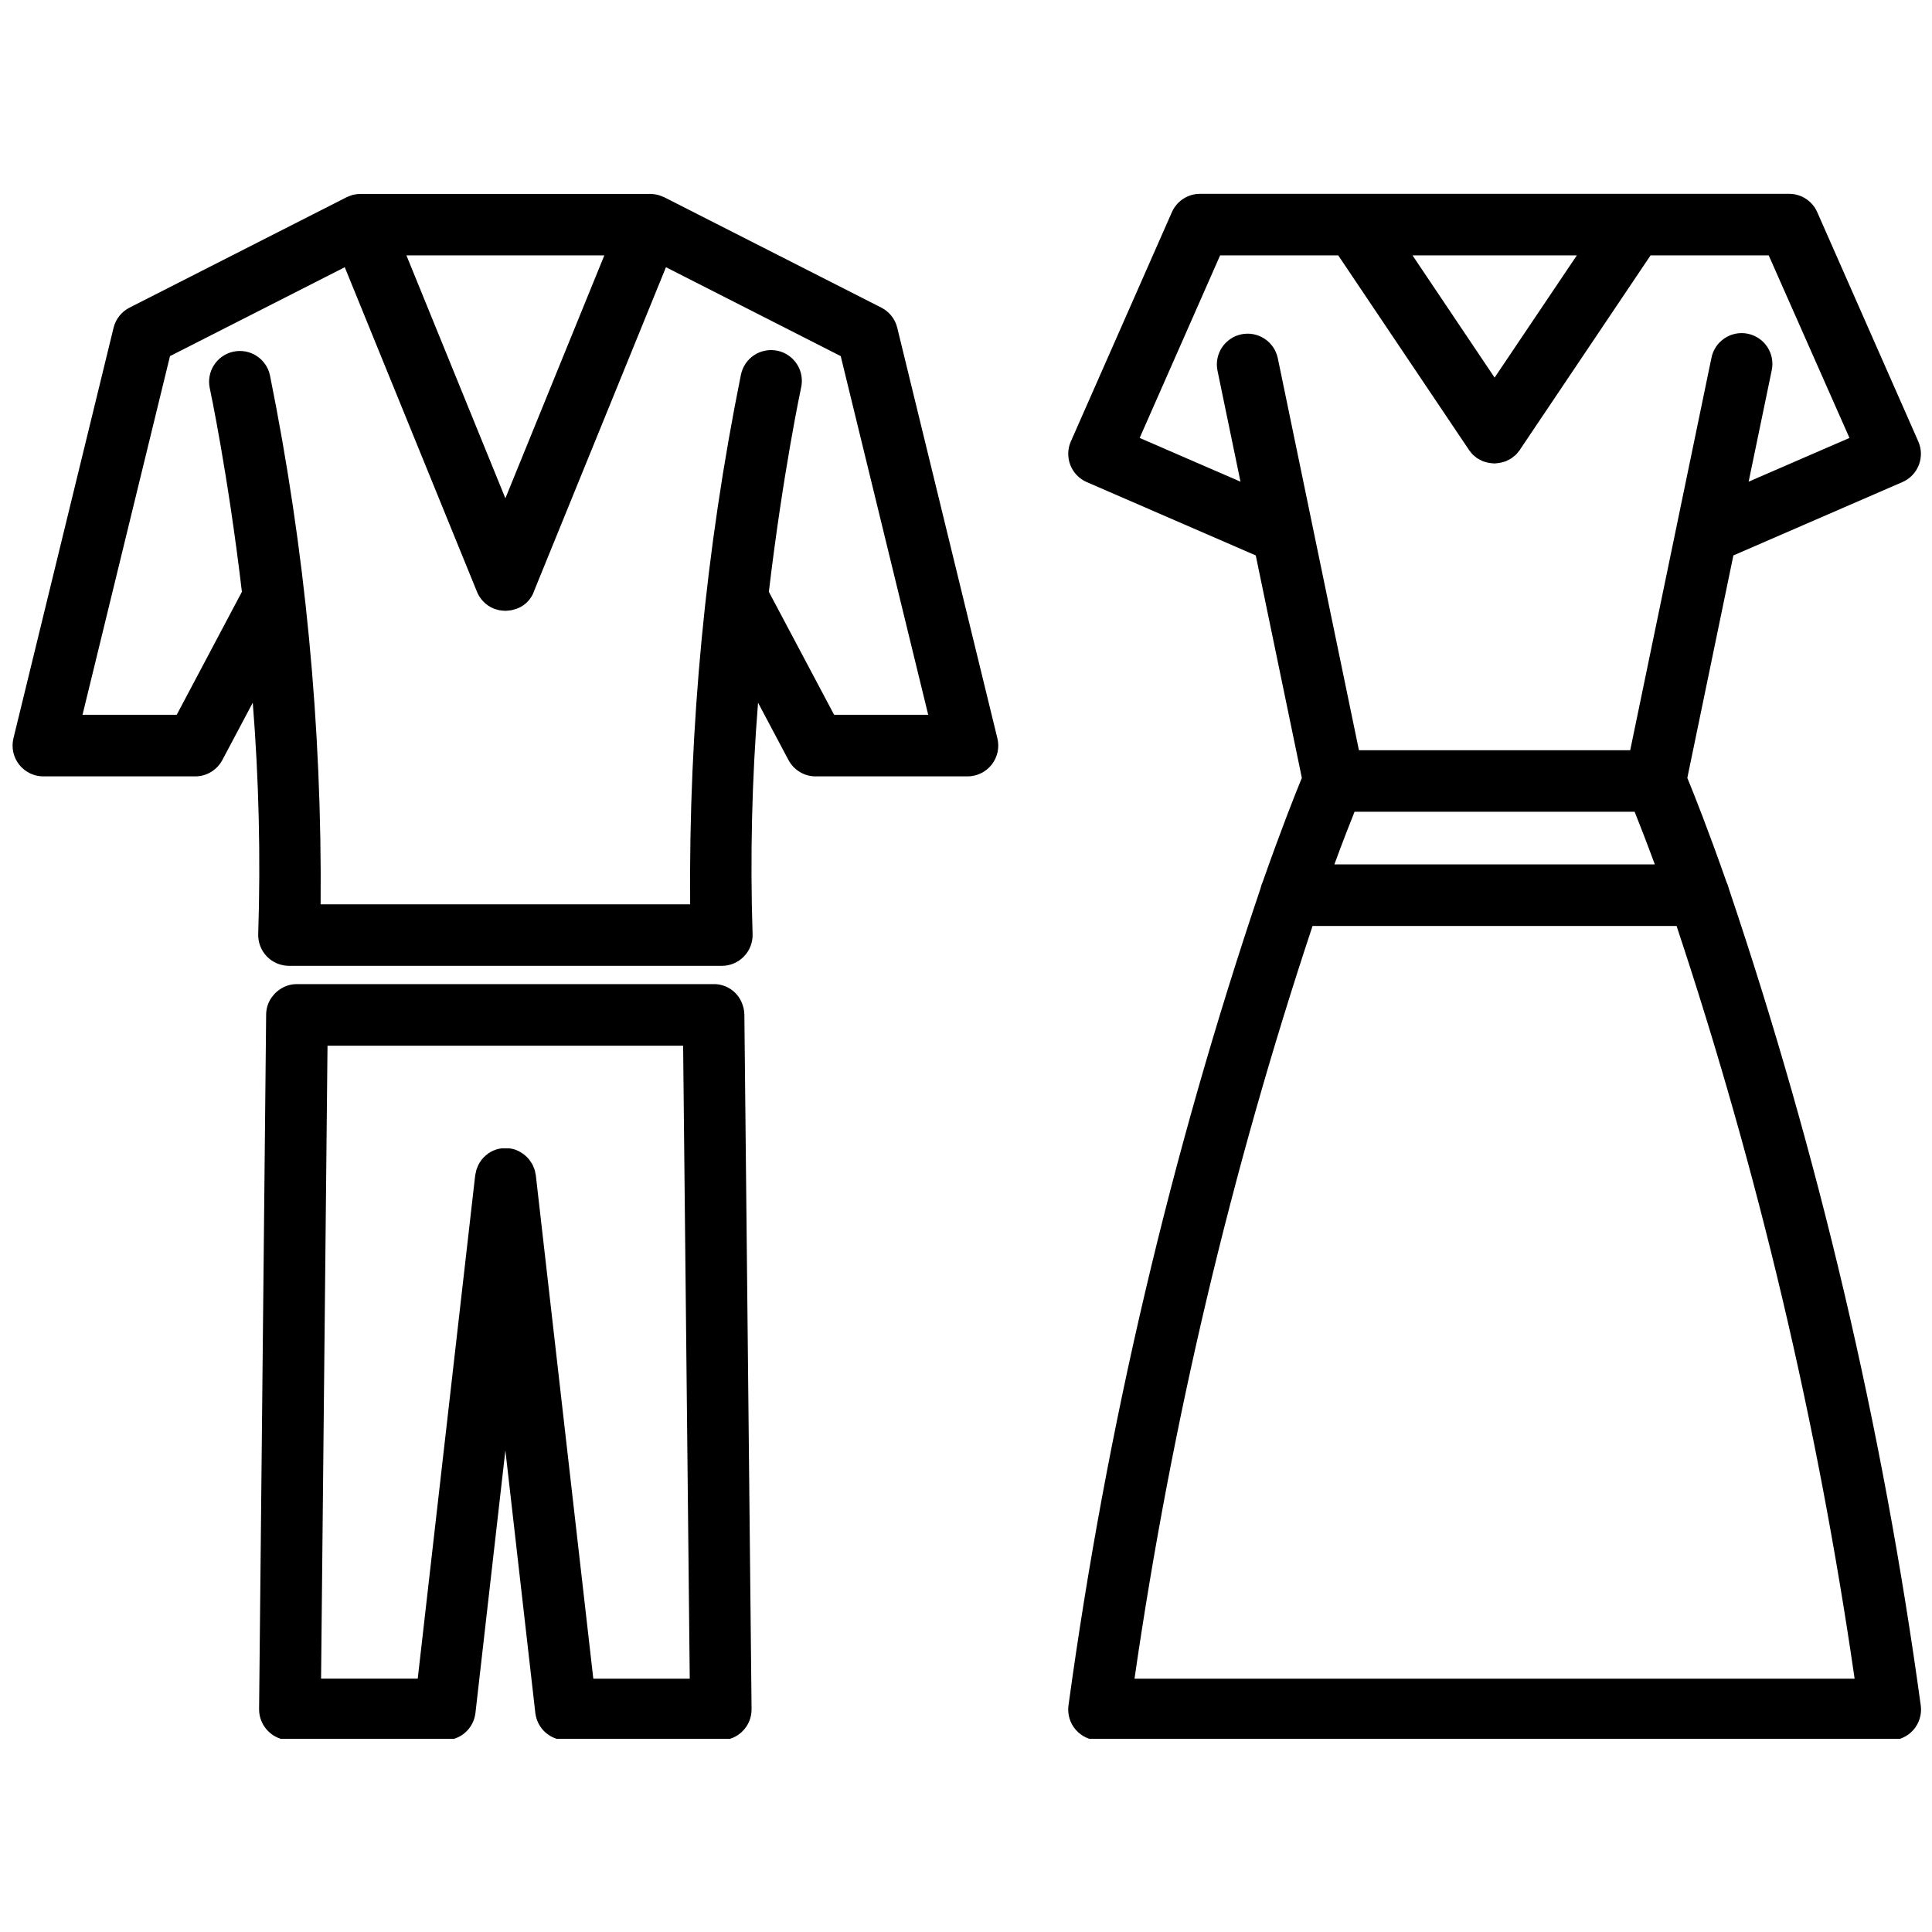 <svg xmlns="http://www.w3.org/2000/svg" xmlns:xlink="http://www.w3.org/1999/xlink" width="500" zoomAndPan="magnify" viewBox="0 0 375 375" height="500" preserveAspectRatio="xMidYMid meet" version="1.0"><defs><clipPath id="85b470f5af"><path d="M 207 37.5 L 373 37.5 L 373 337.5 L 207 337.5 Z M 207 37.5 " clip-rule="nonzero"/></clipPath><clipPath id="841e03dbfa"><path d="M 2 37.5 L 194 37.5 L 194 188 L 2 188 Z M 2 37.5 " clip-rule="nonzero"/></clipPath><clipPath id="2cb2167c1d"><path d="M 50 191 L 146 191 L 146 337.5 L 50 337.5 Z M 50 191 " clip-rule="nonzero"/></clipPath></defs><g clip-path="url(#85b470f5af)"><path fill="#000000" d="M 262.934 37.621 L 232.93 37.621 C 232.352 37.621 231.781 37.703 231.227 37.867 C 230.672 38.031 230.152 38.273 229.664 38.59 C 229.18 38.906 228.75 39.285 228.375 39.727 C 228 40.168 227.695 40.656 227.461 41.184 L 207.852 85.684 C 207.691 86.043 207.57 86.414 207.484 86.801 C 207.398 87.184 207.352 87.574 207.344 87.969 C 207.336 88.363 207.367 88.754 207.438 89.141 C 207.504 89.527 207.609 89.906 207.754 90.27 C 207.898 90.637 208.074 90.988 208.289 91.32 C 208.5 91.652 208.742 91.957 209.016 92.242 C 209.289 92.523 209.59 92.777 209.91 93.004 C 210.234 93.227 210.578 93.418 210.938 93.574 L 243.742 107.809 L 252.688 150.992 C 251.43 154.035 248.703 160.91 245.07 171.227 C 244.895 171.609 244.762 172.008 244.672 172.422 C 227.223 224.094 214.797 276.949 207.398 330.984 C 207.336 331.41 207.32 331.836 207.352 332.262 C 207.383 332.688 207.461 333.109 207.582 333.52 C 207.703 333.93 207.863 334.324 208.07 334.699 C 208.273 335.074 208.52 335.422 208.797 335.746 C 209.078 336.07 209.391 336.359 209.734 336.617 C 210.074 336.871 210.441 337.09 210.832 337.266 C 211.223 337.445 211.625 337.578 212.043 337.672 C 212.461 337.762 212.883 337.809 213.312 337.809 L 366.895 337.809 C 367.324 337.809 367.746 337.762 368.164 337.672 C 368.582 337.578 368.988 337.445 369.375 337.266 C 369.766 337.09 370.133 336.871 370.477 336.617 C 370.816 336.359 371.129 336.07 371.41 335.746 C 371.691 335.422 371.934 335.074 372.137 334.699 C 372.344 334.324 372.508 333.93 372.629 333.52 C 372.75 333.109 372.824 332.688 372.855 332.262 C 372.887 331.836 372.871 331.41 372.812 330.984 C 365.418 277 353.008 224.191 335.59 172.559 C 335.484 172.082 335.324 171.625 335.105 171.184 C 331.496 160.891 328.762 154.031 327.508 150.992 L 336.449 107.809 L 369.25 93.574 C 369.613 93.418 369.953 93.227 370.277 93.004 C 370.602 92.781 370.898 92.527 371.172 92.242 C 371.445 91.957 371.691 91.652 371.902 91.32 C 372.113 90.988 372.293 90.641 372.438 90.273 C 372.582 89.906 372.688 89.527 372.754 89.141 C 372.824 88.754 372.855 88.363 372.848 87.969 C 372.84 87.574 372.793 87.184 372.707 86.801 C 372.621 86.418 372.5 86.043 372.34 85.684 L 352.727 41.184 C 352.496 40.656 352.191 40.168 351.816 39.727 C 351.441 39.285 351.012 38.906 350.523 38.59 C 350.039 38.273 349.52 38.031 348.965 37.867 C 348.41 37.703 347.844 37.621 347.262 37.621 Z M 290.102 73.293 L 274.168 49.57 L 306.062 49.57 Z M 317.277 157.555 C 318.207 159.863 319.547 163.297 321.195 167.777 L 259 167.777 C 260.648 163.297 261.992 159.863 262.918 157.555 Z M 290.098 325.828 L 220.207 325.828 C 227.406 276.105 238.926 227.406 254.766 179.73 L 325.422 179.73 C 341.266 227.406 352.785 276.105 359.98 325.828 Z M 358.98 85.004 L 339.41 93.492 L 343.875 71.953 C 343.961 71.566 344.012 71.176 344.02 70.777 C 344.027 70.379 344 69.988 343.93 69.598 C 343.863 69.203 343.754 68.824 343.609 68.453 C 343.465 68.086 343.285 67.734 343.07 67.398 C 342.855 67.066 342.609 66.754 342.336 66.469 C 342.059 66.184 341.758 65.93 341.43 65.707 C 341.102 65.48 340.754 65.289 340.391 65.133 C 340.023 64.98 339.648 64.859 339.258 64.781 C 338.871 64.699 338.477 64.656 338.082 64.656 C 337.684 64.652 337.289 64.691 336.902 64.766 C 336.512 64.844 336.133 64.957 335.766 65.109 C 335.398 65.258 335.051 65.445 334.723 65.668 C 334.391 65.887 334.086 66.141 333.809 66.422 C 333.527 66.703 333.277 67.008 333.059 67.34 C 332.84 67.672 332.656 68.023 332.508 68.391 C 332.359 68.758 332.246 69.137 332.176 69.527 L 316.422 145.625 L 263.77 145.625 L 248.02 69.527 C 247.938 69.145 247.82 68.77 247.668 68.41 C 247.516 68.047 247.328 67.707 247.109 67.383 C 246.887 67.059 246.637 66.758 246.355 66.48 C 246.078 66.207 245.773 65.961 245.445 65.746 C 245.117 65.531 244.773 65.352 244.41 65.203 C 244.043 65.055 243.672 64.945 243.285 64.871 C 242.898 64.797 242.512 64.762 242.117 64.766 C 241.727 64.77 241.34 64.812 240.953 64.891 C 240.57 64.969 240.195 65.086 239.836 65.238 C 239.477 65.391 239.133 65.578 238.809 65.801 C 238.484 66.02 238.184 66.27 237.906 66.551 C 237.633 66.828 237.387 67.133 237.172 67.461 C 236.957 67.789 236.777 68.137 236.629 68.5 C 236.48 68.863 236.371 69.238 236.297 69.621 C 236.223 70.008 236.188 70.398 236.191 70.789 C 236.195 71.184 236.234 71.57 236.316 71.953 L 240.777 93.492 L 221.207 85.004 L 236.824 49.57 L 259.75 49.57 L 285.082 87.262 L 285.082 87.285 L 285.113 87.336 C 285.176 87.434 285.262 87.508 285.332 87.598 C 285.492 87.82 285.664 88.027 285.855 88.227 C 286.031 88.395 286.223 88.551 286.418 88.695 C 286.531 88.781 286.621 88.883 286.738 88.957 L 286.766 88.957 C 287.02 89.125 287.285 89.27 287.562 89.391 C 287.641 89.43 287.723 89.484 287.805 89.52 C 288.035 89.602 288.266 89.672 288.504 89.727 C 288.855 89.824 289.215 89.887 289.582 89.914 C 289.742 89.914 289.898 89.957 290.059 89.957 C 290.223 89.957 290.375 89.926 290.539 89.914 C 291.145 89.852 291.734 89.719 292.312 89.516 C 292.395 89.48 292.473 89.426 292.559 89.387 C 292.836 89.262 293.102 89.117 293.355 88.953 L 293.383 88.953 C 293.492 88.871 293.598 88.785 293.695 88.691 C 293.898 88.547 294.086 88.391 294.266 88.223 C 294.453 88.023 294.629 87.816 294.789 87.594 C 294.855 87.504 294.941 87.43 295.004 87.332 L 295.039 87.281 L 295.039 87.258 L 320.375 49.566 L 343.305 49.566 Z M 358.98 85.004 " fill-opacity="1" fill-rule="nonzero"/></g><g clip-path="url(#841e03dbfa)"><path fill="#000000" d="M 8.41 150.695 L 37.887 150.695 C 38.43 150.695 38.961 150.621 39.484 150.477 C 40.008 150.328 40.5 150.117 40.965 149.836 C 41.43 149.555 41.852 149.215 42.223 148.82 C 42.598 148.426 42.91 147.988 43.164 147.508 L 49.062 136.391 C 50.25 151.332 50.605 166.293 50.121 181.273 C 50.105 181.676 50.133 182.074 50.199 182.469 C 50.262 182.867 50.367 183.25 50.512 183.629 C 50.656 184.004 50.836 184.359 51.051 184.699 C 51.266 185.039 51.512 185.352 51.793 185.641 C 52.07 185.93 52.375 186.188 52.707 186.418 C 53.039 186.645 53.387 186.836 53.758 186.992 C 54.129 187.148 54.508 187.27 54.902 187.348 C 55.297 187.43 55.695 187.469 56.098 187.469 L 140.102 187.469 C 140.504 187.469 140.902 187.43 141.293 187.348 C 141.688 187.27 142.07 187.148 142.441 186.992 C 142.809 186.836 143.16 186.645 143.492 186.418 C 143.82 186.188 144.125 185.93 144.406 185.641 C 144.684 185.352 144.934 185.039 145.148 184.699 C 145.363 184.359 145.543 184.004 145.688 183.629 C 145.828 183.25 145.934 182.867 146 182.469 C 146.066 182.074 146.09 181.676 146.074 181.273 C 145.59 166.293 145.941 151.332 147.137 136.391 L 153.035 147.508 C 153.289 147.988 153.602 148.426 153.973 148.82 C 154.348 149.215 154.766 149.555 155.23 149.836 C 155.695 150.117 156.191 150.328 156.715 150.477 C 157.234 150.621 157.77 150.695 158.312 150.695 L 187.789 150.695 C 188.242 150.695 188.688 150.645 189.129 150.543 C 189.57 150.441 189.992 150.293 190.402 150.094 C 190.809 149.895 191.188 149.652 191.539 149.371 C 191.891 149.086 192.207 148.766 192.488 148.41 C 192.766 148.055 193.004 147.672 193.195 147.262 C 193.387 146.852 193.531 146.426 193.629 145.98 C 193.723 145.539 193.77 145.094 193.762 144.641 C 193.754 144.188 193.699 143.742 193.59 143.301 L 174.156 63.621 C 173.953 62.773 173.578 62.008 173.039 61.324 C 172.496 60.641 171.84 60.102 171.062 59.707 L 128.898 38.27 C 128.84 38.242 128.781 38.219 128.723 38.203 C 128.512 38.105 128.297 38.023 128.074 37.949 C 127.91 37.895 127.746 37.836 127.574 37.793 C 127.363 37.75 127.152 37.715 126.938 37.695 C 126.746 37.664 126.555 37.645 126.363 37.637 C 126.305 37.637 126.246 37.637 126.188 37.637 L 70 37.637 C 69.941 37.637 69.887 37.637 69.824 37.637 C 69.637 37.645 69.449 37.664 69.262 37.691 C 69.043 37.719 68.824 37.746 68.609 37.793 C 68.398 37.844 68.285 37.895 68.121 37.949 C 67.898 38.02 67.68 38.102 67.469 38.203 C 67.406 38.219 67.348 38.242 67.293 38.27 L 25.141 59.711 C 24.363 60.105 23.703 60.645 23.164 61.328 C 22.621 62.012 22.25 62.777 22.043 63.625 L 2.609 143.305 C 2.504 143.746 2.445 144.191 2.441 144.641 C 2.434 145.094 2.48 145.543 2.574 145.984 C 2.672 146.426 2.816 146.852 3.008 147.262 C 3.199 147.672 3.438 148.055 3.715 148.41 C 3.992 148.766 4.309 149.086 4.66 149.367 C 5.012 149.652 5.395 149.895 5.801 150.094 C 6.207 150.289 6.629 150.441 7.07 150.543 C 7.512 150.645 7.957 150.695 8.41 150.695 Z M 98.105 49.57 L 117.301 49.57 L 98.094 96.719 L 78.887 49.57 Z M 32.996 69.121 L 66.918 51.867 L 92.496 114.652 C 92.781 115.438 93.215 116.133 93.797 116.738 C 94.375 117.344 95.055 117.805 95.828 118.125 C 96.09 118.223 96.355 118.301 96.625 118.359 C 96.715 118.383 96.805 118.426 96.898 118.445 C 97.125 118.48 97.352 118.508 97.582 118.52 C 97.754 118.52 97.914 118.562 98.086 118.562 C 98.258 118.562 98.422 118.535 98.59 118.52 C 98.816 118.508 99.047 118.48 99.273 118.445 C 99.367 118.445 99.453 118.383 99.547 118.359 C 100.52 118.156 101.375 117.719 102.113 117.059 C 102.852 116.395 103.375 115.594 103.688 114.652 L 129.262 51.867 L 163.184 69.121 L 180.164 138.742 L 161.902 138.742 L 149.234 114.871 C 151.984 91.699 155.414 75.633 155.473 75.34 C 155.566 74.953 155.621 74.559 155.637 74.16 C 155.652 73.762 155.629 73.367 155.566 72.973 C 155.504 72.578 155.402 72.195 155.262 71.82 C 155.121 71.449 154.945 71.094 154.734 70.754 C 154.52 70.418 154.277 70.102 154.004 69.812 C 153.73 69.523 153.43 69.266 153.102 69.035 C 152.777 68.805 152.43 68.609 152.066 68.449 C 151.699 68.289 151.324 68.168 150.934 68.086 C 150.543 68 150.148 67.953 149.75 67.949 C 149.352 67.945 148.957 67.977 148.562 68.051 C 148.172 68.125 147.793 68.238 147.422 68.387 C 147.051 68.535 146.703 68.723 146.367 68.941 C 146.035 69.164 145.73 69.414 145.445 69.695 C 145.164 69.977 144.914 70.285 144.691 70.617 C 144.473 70.949 144.285 71.301 144.137 71.668 C 143.984 72.039 143.871 72.418 143.797 72.812 C 136.953 106.707 133.672 140.945 133.957 175.527 L 62.234 175.527 C 62.516 140.945 59.234 106.707 52.391 72.812 C 52.309 72.43 52.188 72.059 52.031 71.699 C 51.871 71.34 51.684 71 51.457 70.68 C 51.234 70.359 50.98 70.062 50.699 69.793 C 50.418 69.52 50.113 69.281 49.781 69.07 C 49.453 68.855 49.105 68.68 48.742 68.535 C 48.379 68.395 48.004 68.289 47.617 68.219 C 47.234 68.148 46.844 68.117 46.453 68.125 C 46.062 68.133 45.676 68.176 45.293 68.258 C 44.91 68.34 44.539 68.461 44.18 68.617 C 43.82 68.773 43.48 68.961 43.16 69.184 C 42.836 69.406 42.539 69.66 42.27 69.938 C 41.996 70.219 41.754 70.523 41.539 70.855 C 41.328 71.184 41.148 71.527 41.004 71.891 C 40.859 72.258 40.754 72.629 40.684 73.016 C 40.609 73.398 40.578 73.789 40.582 74.18 C 40.59 74.57 40.633 74.957 40.715 75.34 C 40.777 75.633 44.207 91.699 46.953 114.871 L 34.301 138.742 L 16.016 138.742 Z M 32.996 69.121 " fill-opacity="1" fill-rule="nonzero"/></g><g clip-path="url(#2cb2167c1d)"><path fill="#000000" d="M 52.043 336.012 C 52.602 336.578 53.25 337.012 53.988 337.32 C 54.723 337.625 55.488 337.777 56.289 337.777 L 86.344 337.777 C 86.707 337.777 87.07 337.746 87.426 337.68 C 87.785 337.613 88.133 337.516 88.473 337.387 C 88.812 337.258 89.141 337.098 89.449 336.91 C 89.762 336.719 90.051 336.504 90.324 336.262 C 90.598 336.02 90.844 335.754 91.066 335.469 C 91.289 335.18 91.484 334.875 91.652 334.551 C 91.82 334.23 91.957 333.895 92.062 333.543 C 92.168 333.195 92.242 332.84 92.285 332.48 L 98.094 281.527 L 103.906 332.48 C 103.949 332.84 104.02 333.195 104.129 333.543 C 104.234 333.891 104.371 334.227 104.535 334.551 C 104.703 334.875 104.898 335.18 105.121 335.465 C 105.344 335.754 105.594 336.02 105.863 336.262 C 106.137 336.504 106.426 336.719 106.738 336.906 C 107.047 337.098 107.371 337.258 107.711 337.387 C 108.051 337.516 108.402 337.613 108.758 337.68 C 109.117 337.746 109.477 337.777 109.84 337.777 L 139.902 337.777 C 140.297 337.777 140.688 337.738 141.074 337.664 C 141.461 337.586 141.84 337.469 142.203 337.316 C 142.566 337.168 142.914 336.98 143.242 336.758 C 143.566 336.539 143.871 336.289 144.148 336.008 C 144.426 335.727 144.672 335.422 144.891 335.094 C 145.109 334.762 145.293 334.414 145.441 334.047 C 145.586 333.684 145.699 333.305 145.773 332.918 C 145.848 332.531 145.883 332.137 145.879 331.742 L 144.484 197.102 C 144.484 197.07 144.484 197.039 144.484 197.004 C 144.48 196.57 144.43 196.145 144.336 195.723 L 144.312 195.645 C 144.234 195.301 144.129 194.969 143.992 194.645 C 143.766 194.094 143.465 193.59 143.086 193.133 C 142.707 192.676 142.27 192.281 141.77 191.957 C 141.273 191.633 140.738 191.391 140.164 191.23 C 139.594 191.07 139.012 190.996 138.418 191.016 C 138.371 191.016 138.336 191.016 138.293 191.016 L 57.836 191.016 C 57.797 191.016 57.758 191.016 57.715 191.016 L 57.652 191.016 C 56.43 191.012 55.312 191.355 54.305 192.047 C 54.273 192.047 54.246 192.094 54.219 192.113 C 53.934 192.305 53.668 192.523 53.422 192.762 C 53.234 192.961 53.059 193.172 52.898 193.391 C 52.836 193.473 52.762 193.539 52.707 193.625 C 52.004 194.641 51.656 195.766 51.656 197.004 C 51.656 197.043 51.656 197.082 51.656 197.121 L 50.289 331.742 C 50.285 332.543 50.434 333.312 50.738 334.051 C 51.039 334.793 51.477 335.445 52.043 336.012 Z M 115.16 325.828 L 104.004 228.137 C 104.004 227.996 103.941 227.875 103.918 227.738 C 103.883 227.504 103.832 227.27 103.766 227.039 C 103.707 226.852 103.625 226.68 103.551 226.5 C 103.48 226.32 103.414 226.148 103.324 225.98 C 103.203 225.777 103.07 225.578 102.926 225.387 C 102.848 225.273 102.773 225.152 102.688 225.043 C 102.512 224.832 102.32 224.633 102.117 224.449 C 102.043 224.379 101.973 224.305 101.898 224.238 C 101.656 224.035 101.398 223.855 101.125 223.695 C 101.07 223.664 101.023 223.625 100.965 223.594 C 100.664 223.422 100.352 223.273 100.023 223.156 L 99.961 223.133 C 99.598 223.016 99.227 222.934 98.848 222.891 L 98.793 222.891 C 98.562 222.879 98.336 222.879 98.105 222.891 C 97.891 222.879 97.676 222.879 97.461 222.891 L 97.387 222.891 C 97.012 222.934 96.645 223.012 96.285 223.129 L 96.234 223.148 C 95.883 223.266 95.547 223.414 95.223 223.59 L 95.105 223.672 C 94.824 223.84 94.559 224.027 94.312 224.242 C 94.246 224.293 94.199 224.352 94.141 224.41 C 93.918 224.605 93.711 224.816 93.523 225.047 C 93.445 225.141 93.387 225.25 93.316 225.348 C 93.168 225.551 93.035 225.762 92.918 225.98 C 92.828 226.141 92.77 226.312 92.699 226.48 C 92.625 226.648 92.535 226.844 92.473 227.035 C 92.41 227.266 92.359 227.5 92.324 227.734 C 92.301 227.867 92.25 227.992 92.234 228.133 L 81.082 325.824 L 62.32 325.824 L 63.57 202.973 L 132.594 202.973 L 133.879 325.828 Z M 115.16 325.828 " fill-opacity="1" fill-rule="nonzero"/></g></svg>